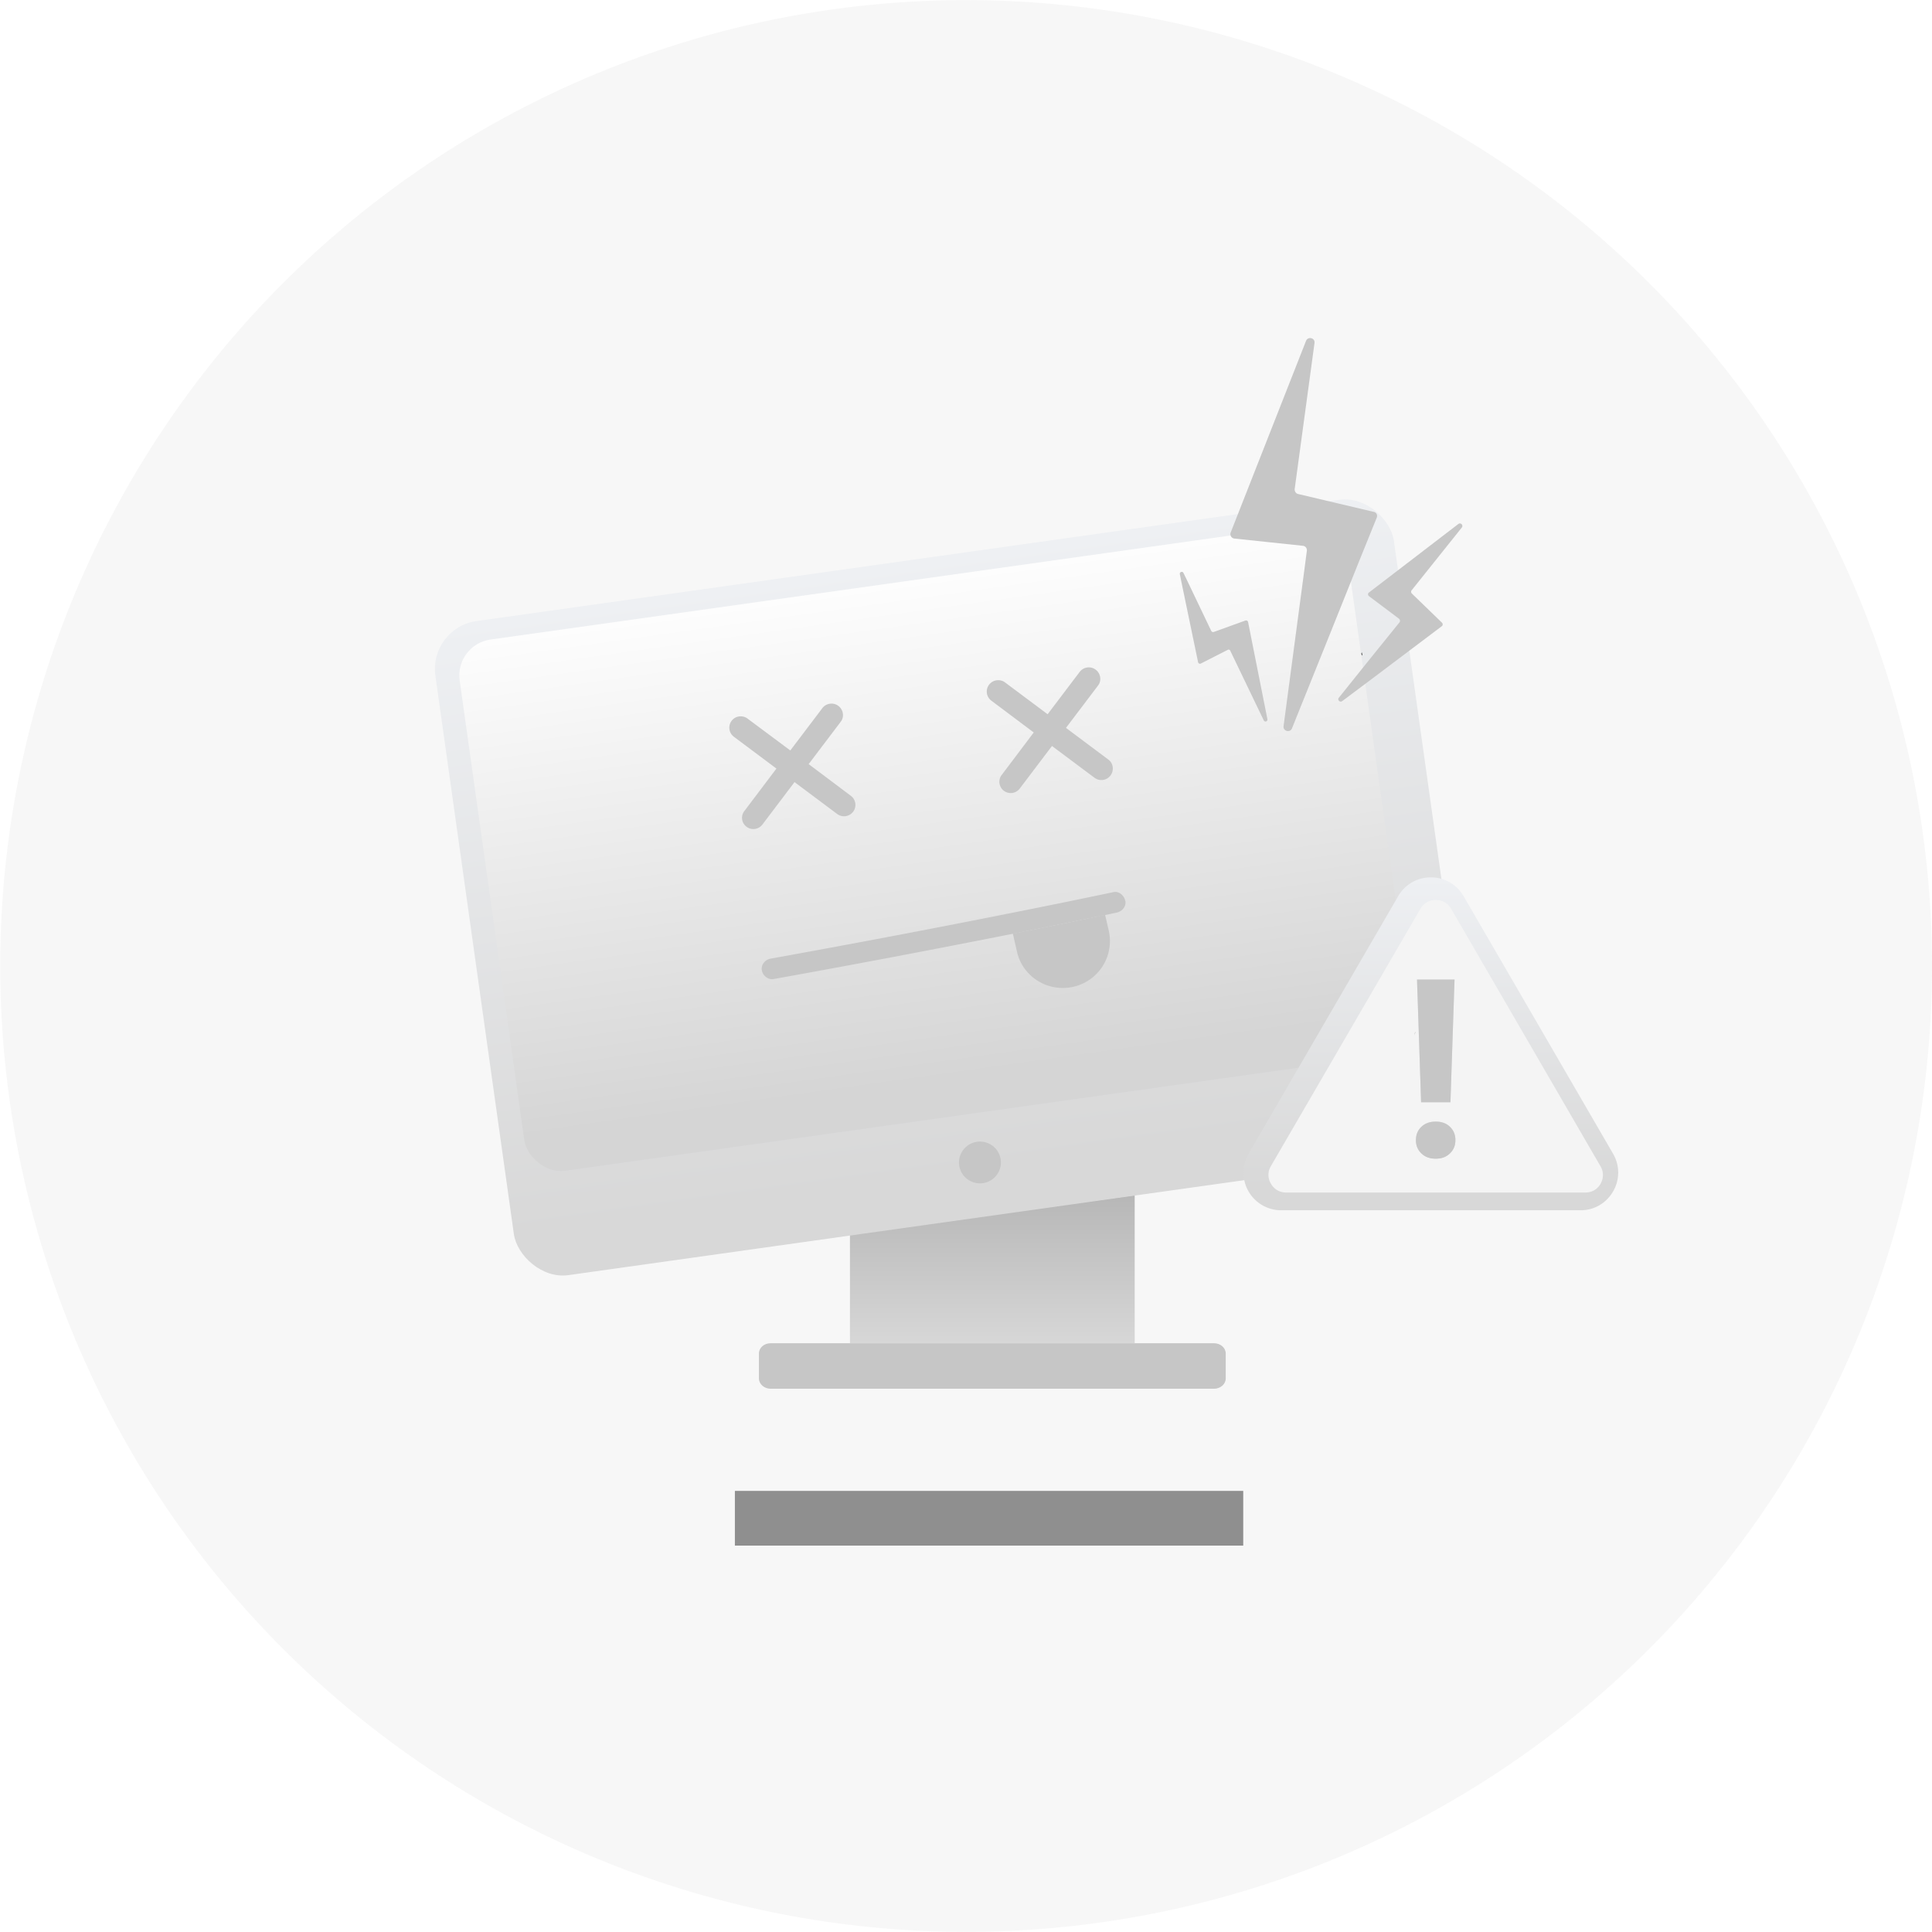 <svg xmlns="http://www.w3.org/2000/svg" width="160" height="160" fill="none">
    <path fill="#8E8E8E" fill-opacity=".07" d="M160 80A79.99 79.99 0 1 0 .02 80 79.99 79.99 0 0 0 160 80Z"/>
    <g filter="url(#a)">
        <path fill="#8F8F8F" d="M60.86 123.47h42.1V128h-42.1z"/>
    </g>
    <g filter="url(#b)">
        <path fill="url(#c)" d="M93.47 98.73v12.26H69.89v-9.05l23.58-3.21Z"/>
    </g>
    <g filter="url(#d)">
        <rect width="80.16" height="54.7" x="35" y="51.74" fill="url(#e)" rx="4" transform="rotate(-8 35 51.74)"/>
    </g>
    <rect width="74.23" height="44.43" x="37.65" y="53.38" fill="url(#f)" rx="3" transform="rotate(-8 37.65 53.38)"/>
    <path fill="#fff" d="M38.13 55.13v.12-.12Z"/>
    <path fill="#000" d="M38.13 55.16v.08-.08Z"/>
    <path fill="#fff" d="M112.82 54.3c-.08-.07-.11-.18-.04-.27l.04.26Z"/>
    <path fill="#000" d="M112.78 54.03a.2.2 0 0 0 .04.26l-.04-.26Z"/>
    <path fill="#C6C6C6" d="M81.16 98a1.73 1.73 0 1 0 0-3.46c-.96 0-1.74.78-1.74 1.73 0 .96.78 1.73 1.74 1.73ZM70.47 65.91a.94.94 0 0 1-.44 1.68.94.94 0 0 1-.7-.18l-3.53-2.64-2.65 3.5a.94.94 0 0 1-1.69-.41.92.92 0 0 1 .19-.7l2.65-3.51-3.53-2.64a.94.94 0 0 1 .45-1.68c.24-.03.5.03.7.19l3.53 2.63 2.65-3.5a.95.95 0 0 1 1.7.43c.04.24-.02.5-.18.7l-2.65 3.5 3.5 2.63ZM91.96 64.23a.92.92 0 0 1-.62.36.94.94 0 0 1-.7-.18l-3.52-2.63-2.65 3.5a.94.94 0 0 1-1.7-.42.92.92 0 0 1 .2-.7l2.64-3.5-3.52-2.64a.94.94 0 0 1 .45-1.68c.24-.03.5.02.7.18l3.52 2.63 2.65-3.5a.95.95 0 0 1 1.7.43c.04.24-.02.5-.18.7l-2.65 3.5 3.53 2.64c.39.3.47.9.15 1.31ZM93.2 74.61c.08.49-.3.89-.74.97l-.94.2-5.27 1.08-2.37.47a1110.74 1110.74 0 0 1-19.81 3.75c-.48.08-.9-.29-.98-.73-.08-.47.3-.89.73-.96a1122.56 1122.56 0 0 0 19.68-3.73 770.32 770.32 0 0 0 8.72-1.78c.46-.1.89.3.97.73Z"/>
    <path fill="#C6C6C6" d="M88.89 81.72c-2.1.48-4.2-.82-4.67-2.91l-.34-1.49 2.37-.47c1.77-.35 3.52-.71 5.27-1.09l.3 1.3a3.88 3.88 0 0 1-2.93 4.66Z"/>
    <g filter="url(#g)">
        <path fill="#C6C6C6" d="M63.32 110.99h36.72c.53 0 .97.38.97.85v2.07c0 .47-.44.85-.97.85H63.32c-.53 0-.97-.39-.97-.85v-2.07c0-.48.44-.85.97-.85Z"/>
    </g>
    <path fill="#C6C6C6" d="m114.02 42.86-1.55 3.83-2.34 5.84-3.13 7.78c-.15.4-.76.25-.7-.18l1.73-13 .2-1.53a.37.37 0 0 0-.33-.4l-3.12-.33-2.56-.27a.37.37 0 0 1-.3-.5l6.24-15.87c.16-.4.77-.25.7.19l-1.64 12.08c-.02.18.1.37.28.41l6.22 1.47c.26.03.38.27.3.48ZM116.9 48.88c-.05.08-.05.2.02.27l2.5 2.42c.08.09.08.23-.03.3l-5.56 4.19-2.67 2a.2.2 0 0 1-.25 0c-.08-.07-.11-.18-.04-.27l.01-.01 2.71-3.38 2.31-2.86c.07-.09.05-.22-.04-.3l-2.49-1.87c-.1-.08-.1-.24 0-.3l7.41-5.68c.19-.14.43.1.28.3l-4.15 5.19ZM104.66 59.66l-2.77-5.76a.15.15 0 0 0-.22-.08l-2.22 1.13a.16.16 0 0 1-.23-.11l-1.38-6.64-.13-.65c-.04-.18.22-.27.3-.1l.33.68 1.97 4.12c.04.07.12.11.2.09l2.63-.95c.1-.03.2.03.22.12l1.6 8.04c.04.2-.21.28-.3.11Z"/>
    <g filter="url(#h)">
        <path fill="url(#i)" d="M106.52 100.43h24.77c2.4 0 3.9-2.6 2.7-4.68l-12.38-21.33a3.1 3.1 0 0 0-2.7-1.56 3.1 3.1 0 0 0-2.72 1.56L103.8 95.75a3.12 3.12 0 0 0 2.72 4.68Z"/>
    </g>
    <path fill="#F4F4F4" d="M105.26 98.04c.12.22.5.72 1.26.72h24.77c.76 0 1.14-.5 1.26-.72.12-.22.38-.8 0-1.45l-12.38-21.34c-.38-.65-1.01-.72-1.27-.72-.25 0-.88.07-1.26.72l-12.4 21.34a1.4 1.4 0 0 0 .02 1.45Zm15.2-16.92-.34 10.17h-2.43l-.34-10.17h3.1Zm-3.2 13.3c0-.44.15-.82.45-1.1.3-.3.7-.44 1.2-.44.48 0 .87.14 1.17.43.3.3.45.67.45 1.1 0 .44-.14.81-.45 1.1-.3.3-.69.44-1.18.44-.5 0-.88-.15-1.19-.44-.3-.28-.45-.65-.45-1.09Z"/>
    <path fill="#C6C6C6" d="M117.26 94.42c0 .45.15.81.45 1.1.3.3.7.44 1.2.44.48 0 .87-.15 1.17-.44.3-.29.45-.65.45-1.1 0-.44-.14-.8-.45-1.1-.3-.29-.69-.43-1.18-.43-.5 0-.88.14-1.19.43-.3.28-.45.66-.45 1.1ZM117.35 81.12l.34 10.16h2.43l.34-10.16h-3.11Z"/>
    <path fill="#fff" d="m116.89 86.48.1-.2-.1.2ZM117.2 85.48l-.05.27.04-.27Z"/>
    <path fill="#000" d="m117.2 85.48-.05.27.04-.27Z"/>
    <defs>
        <filter id="a" width="90.47" height="52.9" x="36.68" y="99.29" color-interpolation-filters="sRGB" filterUnits="userSpaceOnUse">
            <feFlood flood-opacity="0" result="BackgroundImageFix"/>
            <feBlend in="SourceGraphic" in2="BackgroundImageFix" result="shape"/>
            <feGaussianBlur result="effect1_foregroundBlur_220_1005" stdDeviation="12.09"/>
        </filter>
        <filter id="b" width="23.93" height="12.51" x="69.89" y="98.73" color-interpolation-filters="sRGB" filterUnits="userSpaceOnUse">
            <feFlood flood-opacity="0" result="BackgroundImageFix"/>
            <feBlend in="SourceGraphic" in2="BackgroundImageFix" result="shape"/>
            <feColorMatrix in="SourceAlpha" result="hardAlpha" values="0 0 0 0 0 0 0 0 0 0 0 0 0 0 0 0 0 0 127 0"/>
            <feOffset dx=".5" dy=".25"/>
            <feGaussianBlur stdDeviation=".17"/>
            <feComposite in2="hardAlpha" k2="-1" k3="1" operator="arithmetic"/>
            <feColorMatrix values="0 0 0 0 1 0 0 0 0 1 0 0 0 0 1 0 0 0 1 0"/>
            <feBlend in2="shape" result="effect1_innerShadow_220_1005"/>
        </filter>
        <filter id="d" width="85.99" height="64.11" x="35.59" y="41.48" color-interpolation-filters="sRGB" filterUnits="userSpaceOnUse">
            <feFlood flood-opacity="0" result="BackgroundImageFix"/>
            <feBlend in="SourceGraphic" in2="BackgroundImageFix" result="shape"/>
            <feColorMatrix in="SourceAlpha" result="hardAlpha" values="0 0 0 0 0 0 0 0 0 0 0 0 0 0 0 0 0 0 127 0"/>
            <feOffset dx=".5" dy=".25"/>
            <feGaussianBlur stdDeviation=".17"/>
            <feComposite in2="hardAlpha" k2="-1" k3="1" operator="arithmetic"/>
            <feColorMatrix values="0 0 0 0 1 0 0 0 0 1 0 0 0 0 1 0 0 0 1 0"/>
            <feBlend in2="shape" result="effect1_innerShadow_220_1005"/>
        </filter>
        <filter id="g" width="39.01" height="4.02" x="62.35" y="110.99" color-interpolation-filters="sRGB" filterUnits="userSpaceOnUse">
            <feFlood flood-opacity="0" result="BackgroundImageFix"/>
            <feBlend in="SourceGraphic" in2="BackgroundImageFix" result="shape"/>
            <feColorMatrix in="SourceAlpha" result="hardAlpha" values="0 0 0 0 0 0 0 0 0 0 0 0 0 0 0 0 0 0 127 0"/>
            <feOffset dx=".5" dy=".25"/>
            <feGaussianBlur stdDeviation=".17"/>
            <feComposite in2="hardAlpha" k2="-1" k3="1" operator="arithmetic"/>
            <feColorMatrix values="0 0 0 0 1 0 0 0 0 1 0 0 0 0 1 0 0 0 1 0"/>
            <feBlend in2="shape" result="effect1_innerShadow_220_1005"/>
        </filter>
        <filter id="h" width="31.39" height="27.77" x="103.03" y="72.66" color-interpolation-filters="sRGB" filterUnits="userSpaceOnUse">
            <feFlood flood-opacity="0" result="BackgroundImageFix"/>
            <feBlend in="SourceGraphic" in2="BackgroundImageFix" result="shape"/>
            <feColorMatrix in="SourceAlpha" result="hardAlpha" values="0 0 0 0 0 0 0 0 0 0 0 0 0 0 0 0 0 0 127 0"/>
            <feOffset dx="-.4" dy="-.2"/>
            <feGaussianBlur stdDeviation=".17"/>
            <feComposite in2="hardAlpha" k2="-1" k3="1" operator="arithmetic"/>
            <feColorMatrix values="0 0 0 0 0.727 0 0 0 0 0.727 0 0 0 0 0.727 0 0 0 1 0"/>
            <feBlend in2="shape" result="effect1_innerShadow_220_1005"/>
        </filter>
        <linearGradient id="c" x1="81.68" x2="81.68" y1="98.73" y2="110.99" gradientUnits="userSpaceOnUse">
            <stop stop-color="#B7B7B7"/>
            <stop offset="1" stop-color="#D7D7D7"/>
        </linearGradient>
        <linearGradient id="e" x1="75.08" x2="75.08" y1="51.74" y2="106.44" gradientUnits="userSpaceOnUse">
            <stop stop-color="#EEF0F3"/>
            <stop offset=".93" stop-color="#D8D8D8"/>
        </linearGradient>
        <linearGradient id="f" x1="74.77" x2="74.77" y1="53.38" y2="97.82" gradientUnits="userSpaceOnUse">
            <stop stop-color="#FDFDFD"/>
            <stop offset=".93" stop-color="#D5D5D5"/>
        </linearGradient>
        <linearGradient id="i" x1="118.9" x2="118.9" y1="72.86" y2="100.43" gradientUnits="userSpaceOnUse">
            <stop stop-color="#EEF0F3"/>
            <stop offset=".93" stop-color="#D8D8D8"/>
        </linearGradient>
    </defs>
</svg>